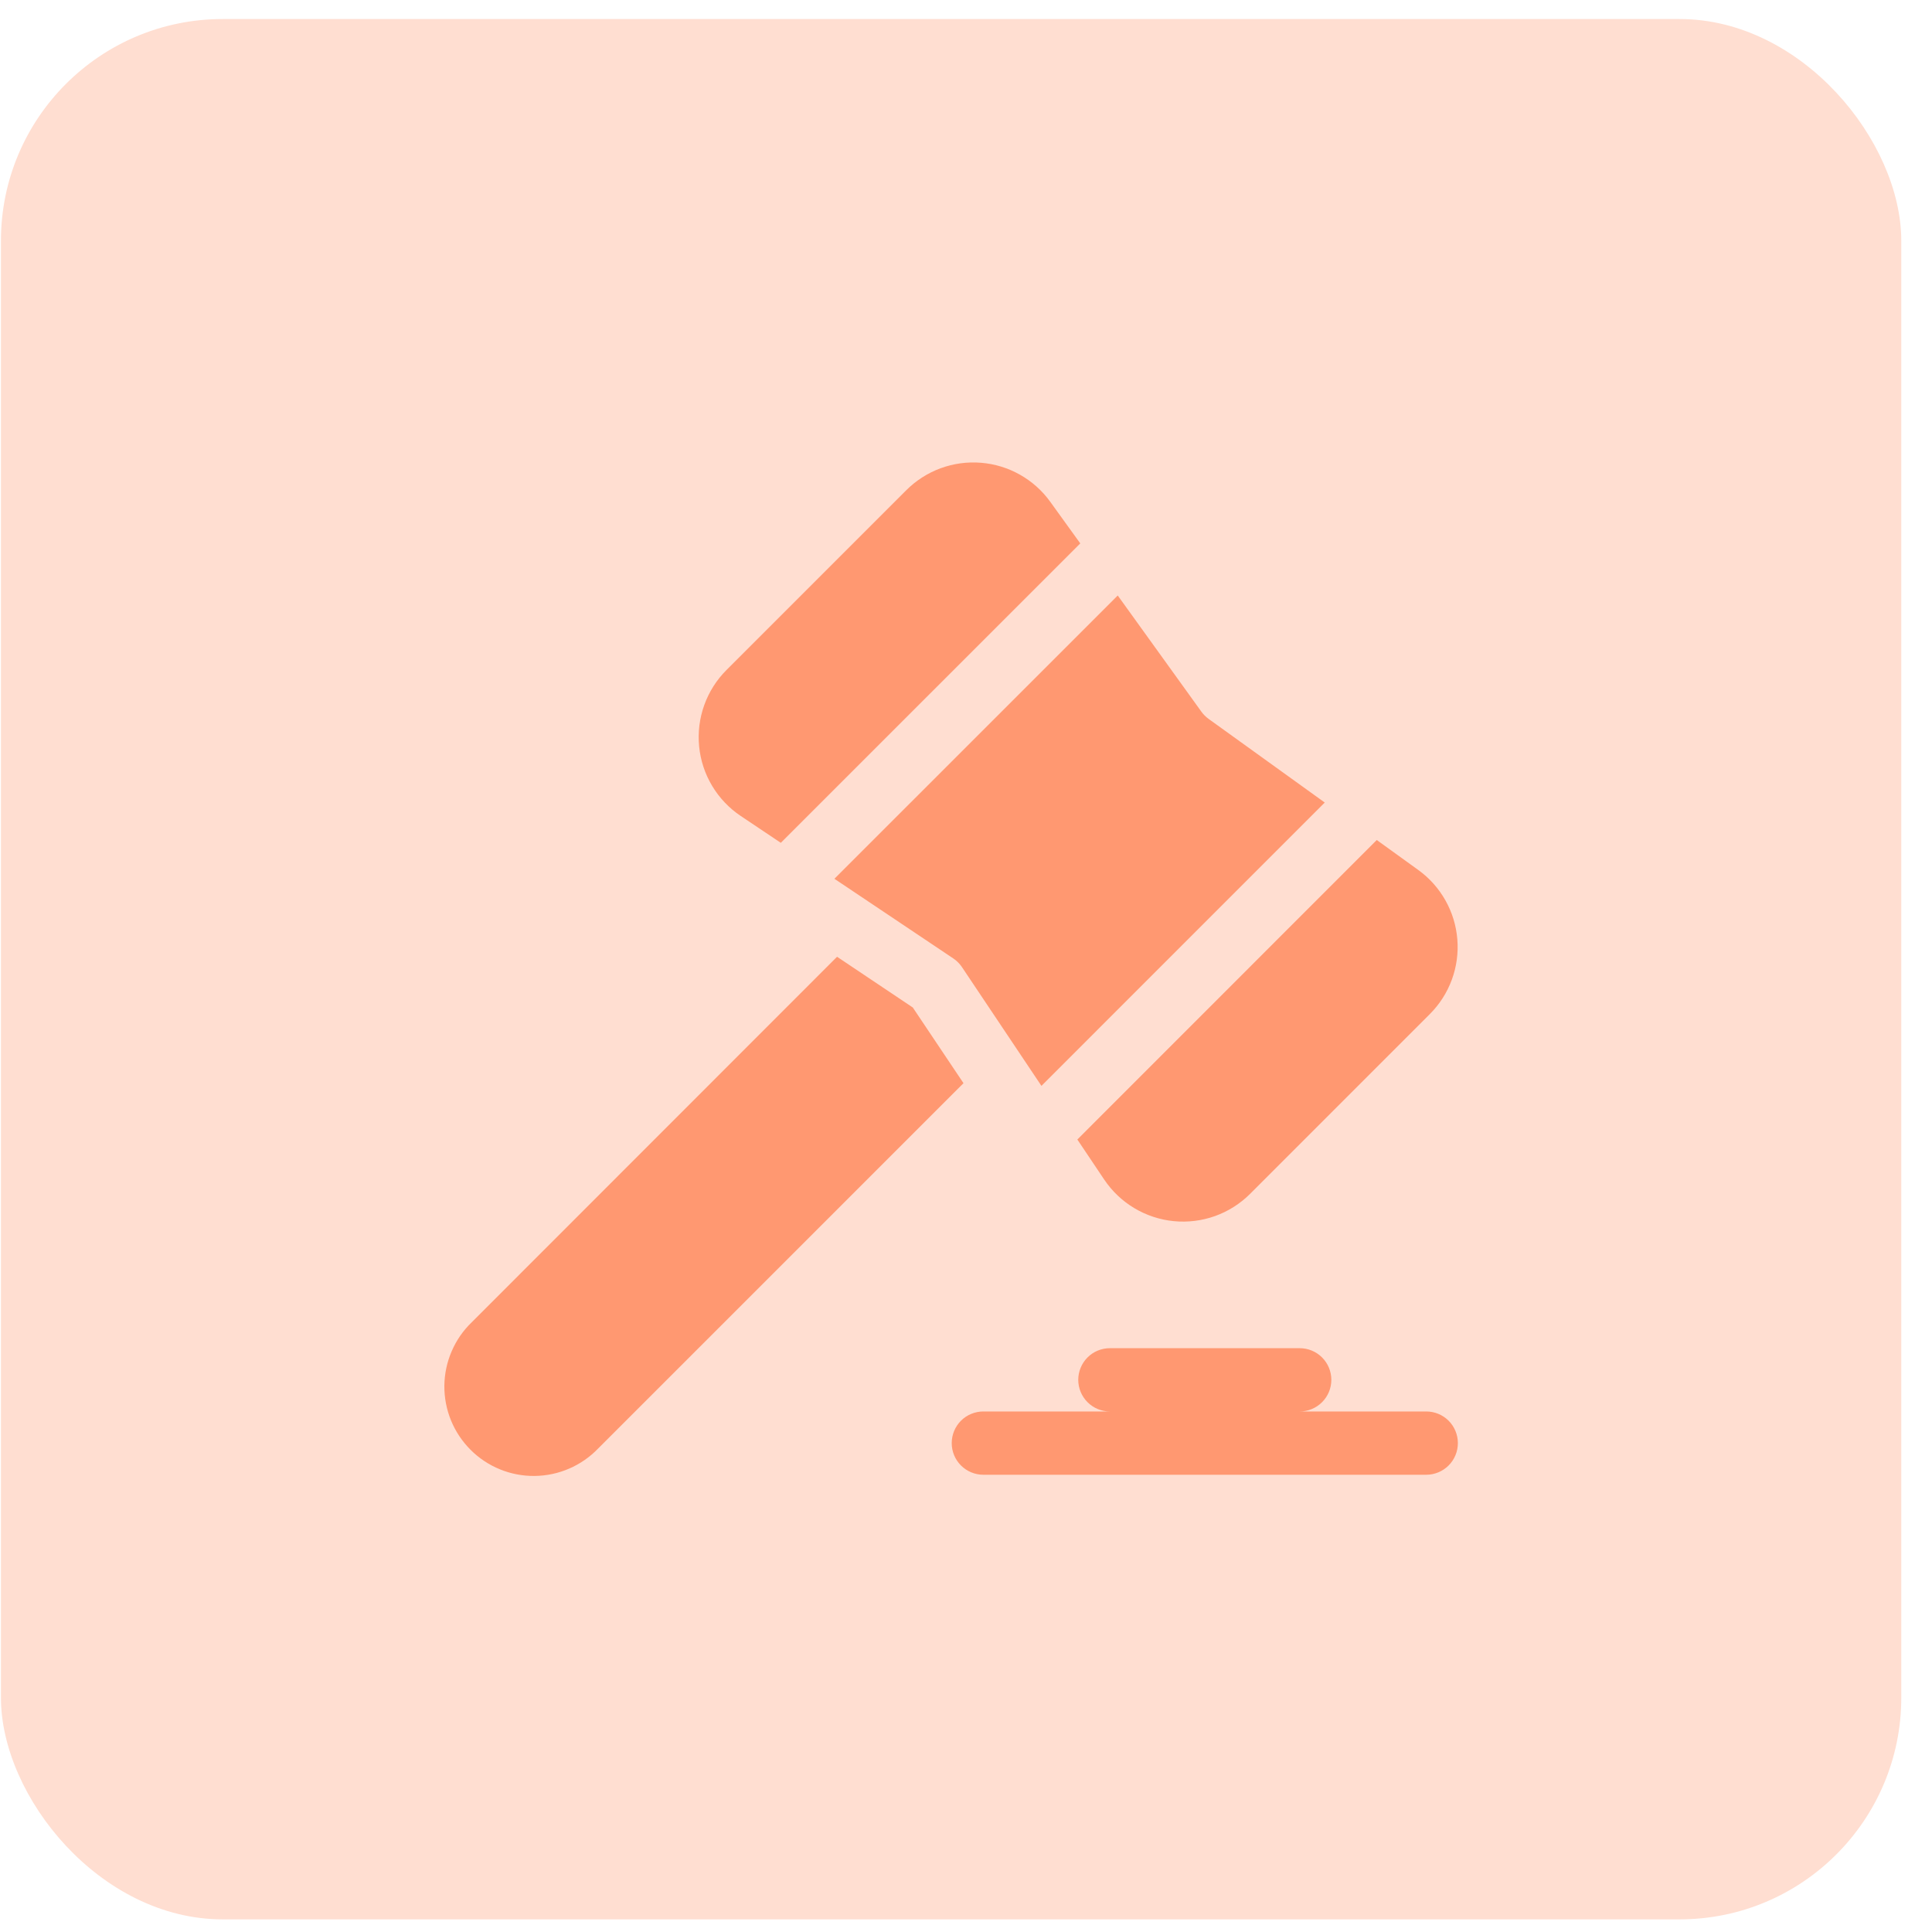 <svg width="61" height="61" viewBox="0 0 61 61" fill="none" xmlns="http://www.w3.org/2000/svg">
<rect x="0.03" y="0.601" width="60" height="60" rx="7" fill="#FFDED1"/>
<path d="M23.389 25.764C23.021 25.518 22.712 25.193 22.485 24.813C22.257 24.433 22.117 24.007 22.074 23.567C22.031 23.126 22.086 22.681 22.235 22.264C22.384 21.847 22.624 21.468 22.937 21.155L28.613 15.479C28.92 15.172 29.29 14.935 29.697 14.785C30.105 14.635 30.54 14.576 30.973 14.611C31.406 14.646 31.826 14.774 32.204 14.988C32.582 15.201 32.91 15.494 33.163 15.847L34.108 17.157L24.653 26.611L23.389 25.764ZM26.345 27.746L35.291 18.802L37.932 22.47C37.994 22.557 38.071 22.633 38.157 22.696L41.827 25.339L32.882 34.285L30.371 30.533C30.298 30.425 30.205 30.332 30.097 30.26L26.345 27.746ZM34.016 35.978L43.469 26.522L44.778 27.467C45.13 27.72 45.423 28.048 45.636 28.426C45.85 28.804 45.978 29.224 46.013 29.657C46.048 30.09 45.989 30.526 45.839 30.933C45.689 31.341 45.452 31.711 45.145 32.018L39.472 37.692C39.159 38.005 38.781 38.245 38.364 38.395C37.947 38.544 37.502 38.599 37.061 38.556C36.621 38.513 36.195 38.373 35.815 38.146C35.435 37.919 35.11 37.61 34.863 37.242L34.014 35.976L34.016 35.978ZM26.429 30.208L14.895 41.748C14.624 42.008 14.409 42.319 14.261 42.664C14.112 43.008 14.034 43.379 14.03 43.754C14.027 44.129 14.098 44.501 14.24 44.848C14.382 45.195 14.592 45.51 14.857 45.775C15.122 46.041 15.438 46.25 15.785 46.392C16.132 46.534 16.504 46.605 16.879 46.601C17.254 46.597 17.624 46.519 17.968 46.37C18.313 46.222 18.624 46.006 18.884 45.736L30.421 34.2L28.82 31.81L26.431 30.21L26.429 30.208ZM34.044 43.566C34.044 43.301 34.15 43.047 34.337 42.859C34.524 42.672 34.778 42.567 35.043 42.567H41.036C41.301 42.567 41.555 42.672 41.742 42.859C41.93 43.047 42.035 43.301 42.035 43.566C42.035 43.831 41.93 44.085 41.742 44.272C41.555 44.46 41.301 44.565 41.036 44.565H45.031C45.296 44.565 45.55 44.67 45.738 44.857C45.925 45.045 46.03 45.299 46.03 45.564C46.03 45.829 45.925 46.083 45.738 46.27C45.55 46.458 45.296 46.563 45.031 46.563H31.048C30.783 46.563 30.529 46.458 30.341 46.27C30.154 46.083 30.049 45.829 30.049 45.564C30.049 45.299 30.154 45.045 30.341 44.857C30.529 44.67 30.783 44.565 31.048 44.565H35.043C34.778 44.565 34.524 44.46 34.337 44.272C34.15 44.085 34.044 43.831 34.044 43.566Z" fill="#FF9871"/>
</svg>
